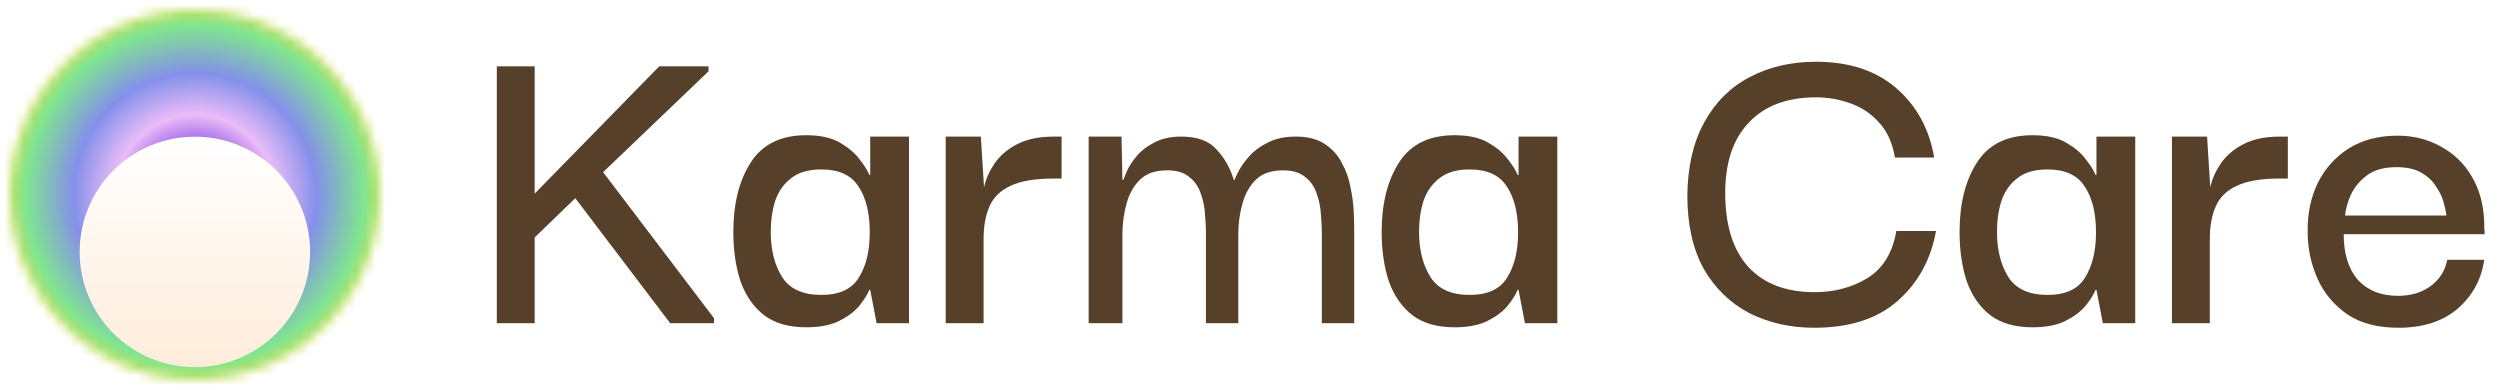 <svg width="263" height="41" viewBox="0 0 263 41" fill="none" xmlns="http://www.w3.org/2000/svg">
<path d="M52.264 34V6.976H56.248V20.368L69.352 6.976H74.536V7.504L63.448 18.112L75.112 33.472V34H70.504L60.52 20.848L56.248 24.976V34H52.264Z" fill="#574029"/>
<path d="M84.827 34.432C83.003 34.432 81.531 34.016 80.411 33.184C79.291 32.32 78.459 31.136 77.915 29.632C77.403 28.096 77.147 26.352 77.147 24.4C77.147 21.424 77.755 18.992 78.971 17.104C80.187 15.184 82.139 14.224 84.827 14.224C86.267 14.224 87.435 14.48 88.331 14.992C89.227 15.504 89.915 16.08 90.395 16.72C90.907 17.36 91.259 17.92 91.451 18.4H91.547V14.368H95.627V34H92.219L91.547 30.496H91.451C91.259 30.976 90.907 31.536 90.395 32.176C89.883 32.784 89.179 33.312 88.283 33.76C87.387 34.208 86.235 34.432 84.827 34.432ZM86.411 31.024C88.299 31.024 89.611 30.416 90.347 29.2C91.115 27.984 91.499 26.4 91.499 24.448C91.499 22.4 91.099 20.784 90.299 19.6C89.531 18.416 88.235 17.824 86.411 17.824C85.067 17.824 84.011 18.128 83.243 18.736C82.475 19.312 81.915 20.096 81.563 21.088C81.243 22.08 81.083 23.184 81.083 24.4C81.083 26.288 81.483 27.872 82.283 29.152C83.083 30.4 84.459 31.024 86.411 31.024Z" fill="#574029"/>
<path d="M99.488 34V14.368H103.184L103.52 19.696C103.712 18.832 104.08 18 104.624 17.2C105.2 16.368 105.984 15.696 106.976 15.184C108 14.64 109.296 14.368 110.864 14.368H111.68V18.784H110.816C108.864 18.784 107.36 19.04 106.304 19.552C105.248 20.032 104.512 20.752 104.096 21.712C103.68 22.64 103.472 23.792 103.472 25.168V34H99.488Z" fill="#574029"/>
<path d="M114.527 34V14.368H117.983L118.079 18.928H118.175C118.239 18.768 118.367 18.448 118.559 17.968C118.783 17.488 119.119 16.976 119.567 16.432C120.047 15.856 120.671 15.376 121.439 14.992C122.207 14.576 123.151 14.368 124.271 14.368C125.967 14.368 127.215 14.832 128.015 15.76C128.847 16.656 129.439 17.712 129.791 18.928H129.887C129.919 18.768 130.063 18.448 130.319 17.968C130.575 17.488 130.943 16.976 131.423 16.432C131.935 15.856 132.591 15.376 133.391 14.992C134.191 14.576 135.167 14.368 136.319 14.368C137.567 14.368 138.575 14.624 139.343 15.136C140.143 15.648 140.751 16.32 141.167 17.152C141.615 17.952 141.919 18.816 142.079 19.744C142.271 20.64 142.383 21.504 142.415 22.336C142.447 23.168 142.463 23.856 142.463 24.4V34H139.055V24.352C139.055 23.872 139.023 23.28 138.959 22.576C138.927 21.84 138.783 21.12 138.527 20.416C138.303 19.68 137.903 19.088 137.327 18.64C136.783 18.16 135.999 17.92 134.975 17.92C133.759 17.92 132.815 18.24 132.143 18.88C131.471 19.52 130.991 20.368 130.703 21.424C130.415 22.448 130.271 23.52 130.271 24.64V34H126.863V24.352C126.863 23.872 126.831 23.28 126.767 22.576C126.735 21.84 126.591 21.12 126.335 20.416C126.111 19.68 125.711 19.088 125.135 18.64C124.591 18.16 123.807 17.92 122.783 17.92C121.567 17.92 120.623 18.24 119.951 18.88C119.279 19.52 118.799 20.368 118.511 21.424C118.223 22.448 118.079 23.52 118.079 24.64V34H114.527Z" fill="#574029"/>
<path d="M153.031 34.432C151.207 34.432 149.735 34.016 148.615 33.184C147.495 32.32 146.663 31.136 146.119 29.632C145.607 28.096 145.351 26.352 145.351 24.4C145.351 21.424 145.959 18.992 147.175 17.104C148.391 15.184 150.343 14.224 153.031 14.224C154.471 14.224 155.639 14.48 156.535 14.992C157.431 15.504 158.119 16.08 158.599 16.72C159.111 17.36 159.463 17.92 159.655 18.4H159.751V14.368H163.831V34H160.423L159.751 30.496H159.655C159.463 30.976 159.111 31.536 158.599 32.176C158.087 32.784 157.383 33.312 156.487 33.76C155.591 34.208 154.439 34.432 153.031 34.432ZM154.615 31.024C156.503 31.024 157.815 30.416 158.551 29.2C159.319 27.984 159.703 26.4 159.703 24.448C159.703 22.4 159.303 20.784 158.503 19.6C157.735 18.416 156.439 17.824 154.615 17.824C153.271 17.824 152.215 18.128 151.447 18.736C150.679 19.312 150.119 20.096 149.767 21.088C149.447 22.08 149.287 23.184 149.287 24.4C149.287 26.288 149.687 27.872 150.487 29.152C151.287 30.4 152.663 31.024 154.615 31.024Z" fill="#574029"/>
<path d="M190.853 34.48C188.357 34.48 186.085 33.968 184.037 32.944C182.021 31.888 180.421 30.336 179.237 28.288C178.085 26.208 177.509 23.632 177.509 20.56C177.541 17.52 178.133 14.96 179.285 12.88C180.437 10.768 182.021 9.184 184.037 8.128C186.085 7.04 188.421 6.496 191.045 6.496C194.533 6.496 197.349 7.424 199.493 9.28C201.637 11.136 202.965 13.568 203.477 16.576H199.349C199.093 15.04 198.533 13.808 197.669 12.88C196.837 11.952 195.829 11.28 194.645 10.864C193.493 10.448 192.293 10.24 191.045 10.24C188.005 10.24 185.653 11.12 183.989 12.88C182.325 14.608 181.493 17.088 181.493 20.32C181.493 23.712 182.309 26.304 183.941 28.096C185.573 29.856 187.893 30.736 190.901 30.736C192.981 30.736 194.837 30.24 196.469 29.248C198.101 28.224 199.109 26.576 199.493 24.304H203.669C203.125 27.312 201.781 29.76 199.637 31.648C197.493 33.536 194.565 34.48 190.853 34.48Z" fill="#574029"/>
<path d="M213.827 34.432C212.003 34.432 210.531 34.016 209.411 33.184C208.291 32.32 207.459 31.136 206.915 29.632C206.403 28.096 206.147 26.352 206.147 24.4C206.147 21.424 206.755 18.992 207.971 17.104C209.187 15.184 211.139 14.224 213.827 14.224C215.267 14.224 216.435 14.48 217.331 14.992C218.227 15.504 218.915 16.08 219.395 16.72C219.907 17.36 220.259 17.92 220.451 18.4H220.547V14.368H224.627V34H221.219L220.547 30.496H220.451C220.259 30.976 219.907 31.536 219.395 32.176C218.883 32.784 218.179 33.312 217.283 33.76C216.387 34.208 215.235 34.432 213.827 34.432ZM215.411 31.024C217.299 31.024 218.611 30.416 219.347 29.2C220.115 27.984 220.499 26.4 220.499 24.448C220.499 22.4 220.099 20.784 219.299 19.6C218.531 18.416 217.235 17.824 215.411 17.824C214.067 17.824 213.011 18.128 212.243 18.736C211.475 19.312 210.915 20.096 210.563 21.088C210.243 22.08 210.083 23.184 210.083 24.4C210.083 26.288 210.483 27.872 211.283 29.152C212.083 30.4 213.459 31.024 215.411 31.024Z" fill="#574029"/>
<path d="M228.488 34V14.368H232.184L232.52 19.696C232.712 18.832 233.08 18 233.624 17.2C234.2 16.368 234.984 15.696 235.976 15.184C237 14.64 238.296 14.368 239.864 14.368H240.68V18.784H239.816C237.864 18.784 236.36 19.04 235.304 19.552C234.248 20.032 233.512 20.752 233.096 21.712C232.68 22.64 232.472 23.792 232.472 25.168V34H228.488Z" fill="#574029"/>
<path d="M252.317 34.48C250.109 34.48 248.301 34 246.893 33.04C245.485 32.048 244.445 30.784 243.773 29.248C243.101 27.712 242.765 26.096 242.765 24.4C242.733 22.512 243.085 20.8 243.821 19.264C244.589 17.728 245.677 16.512 247.085 15.616C248.525 14.72 250.237 14.272 252.221 14.272C253.917 14.272 255.437 14.656 256.781 15.424C258.157 16.16 259.245 17.216 260.045 18.592C260.845 19.936 261.277 21.536 261.341 23.392C261.341 23.488 261.341 23.68 261.341 23.968C261.373 24.224 261.389 24.448 261.389 24.64H246.557C246.557 26.688 247.053 28.288 248.045 29.44C249.069 30.56 250.477 31.12 252.269 31.12C253.613 31.12 254.749 30.784 255.677 30.112C256.637 29.408 257.229 28.48 257.453 27.328H261.341C261.053 29.376 260.125 31.088 258.557 32.464C256.989 33.808 254.909 34.48 252.317 34.48ZM246.701 22.672H257.357C257.325 22.32 257.229 21.856 257.069 21.28C256.909 20.704 256.637 20.144 256.253 19.6C255.901 19.024 255.389 18.544 254.717 18.16C254.045 17.776 253.181 17.584 252.125 17.584C250.813 17.584 249.773 17.872 249.005 18.448C248.269 18.992 247.709 19.664 247.325 20.464C246.973 21.232 246.765 21.968 246.701 22.672Z" fill="#574029"/>
<mask id="mask0_7_71" style="mask-type:alpha" maskUnits="userSpaceOnUse" x="1" y="1" width="39" height="39">
<circle cx="20.5" cy="20.5" r="19.5" fill="#D9D9D9"/>
</mask>
<g mask="url(#mask0_7_71)">
<g filter="url(#filter0_f_7_71)">
<circle cx="20.5" cy="20.5" r="30.136" fill="url(#paint0_angular_7_71)"/>
</g>
</g>
<g filter="url(#filter1_dd_7_71)">
<circle cx="20.5" cy="20.5" r="12.122" fill="url(#paint1_linear_7_71)"/>
</g>
<defs>
<filter id="filter0_f_7_71" x="-14.636" y="-14.636" width="70.273" height="70.273" filterUnits="userSpaceOnUse" color-interpolation-filters="sRGB">
<feFlood flood-opacity="0" result="BackgroundImageFix"/>
<feBlend mode="normal" in="SourceGraphic" in2="BackgroundImageFix" result="shape"/>
<feGaussianBlur stdDeviation="2.5" result="effect1_foregroundBlur_7_71"/>
</filter>
<filter id="filter1_dd_7_71" x="4.378" y="8.378" width="32.243" height="32.243" filterUnits="userSpaceOnUse" color-interpolation-filters="sRGB">
<feFlood flood-opacity="0" result="BackgroundImageFix"/>
<feColorMatrix in="SourceAlpha" type="matrix" values="0 0 0 0 0 0 0 0 0 0 0 0 0 0 0 0 0 0 127 0" result="hardAlpha"/>
<feMorphology radius="1" operator="erode" in="SourceAlpha" result="effect1_dropShadow_7_71"/>
<feOffset dy="2"/>
<feGaussianBlur stdDeviation="1"/>
<feComposite in2="hardAlpha" operator="out"/>
<feColorMatrix type="matrix" values="0 0 0 0 0.251 0 0 0 0 0.251 0 0 0 0 0.251 0 0 0 0.49 0"/>
<feBlend mode="normal" in2="BackgroundImageFix" result="effect1_dropShadow_7_71"/>
<feColorMatrix in="SourceAlpha" type="matrix" values="0 0 0 0 0 0 0 0 0 0 0 0 0 0 0 0 0 0 127 0" result="hardAlpha"/>
<feOffset dy="4"/>
<feGaussianBlur stdDeviation="2"/>
<feComposite in2="hardAlpha" operator="out"/>
<feColorMatrix type="matrix" values="0 0 0 0 0 0 0 0 0 0 0 0 0 0 0 0 0 0 0.25 0"/>
<feBlend mode="normal" in2="effect1_dropShadow_7_71" result="effect2_dropShadow_7_71"/>
<feBlend mode="normal" in="SourceGraphic" in2="effect2_dropShadow_7_71" result="shape"/>
</filter>
<radialGradient id="paint0_angular_7_71" cx="0" cy="0" r="1" gradientUnits="userSpaceOnUse" gradientTransform="translate(20.5 20.5) rotate(90) scale(30.136)">
<stop stop-color="#FF236C"/>
<stop offset="0.12" stop-color="#702EDE"/>
<stop offset="0.28" stop-color="#EABCF8"/>
<stop offset="0.425" stop-color="#8490EA"/>
<stop offset="0.59" stop-color="#80E590"/>
<stop offset="0.71" stop-color="#F4DA2F"/>
<stop offset="0.815" stop-color="#FFA82E"/>
<stop offset="1" stop-color="#FF106B"/>
</radialGradient>
<linearGradient id="paint1_linear_7_71" x1="20.5" y1="8.378" x2="20.5" y2="32.622" gradientUnits="userSpaceOnUse">
<stop stop-color="white"/>
<stop offset="1" stop-color="#FFEDDB"/>
</linearGradient>
</defs>
</svg>
